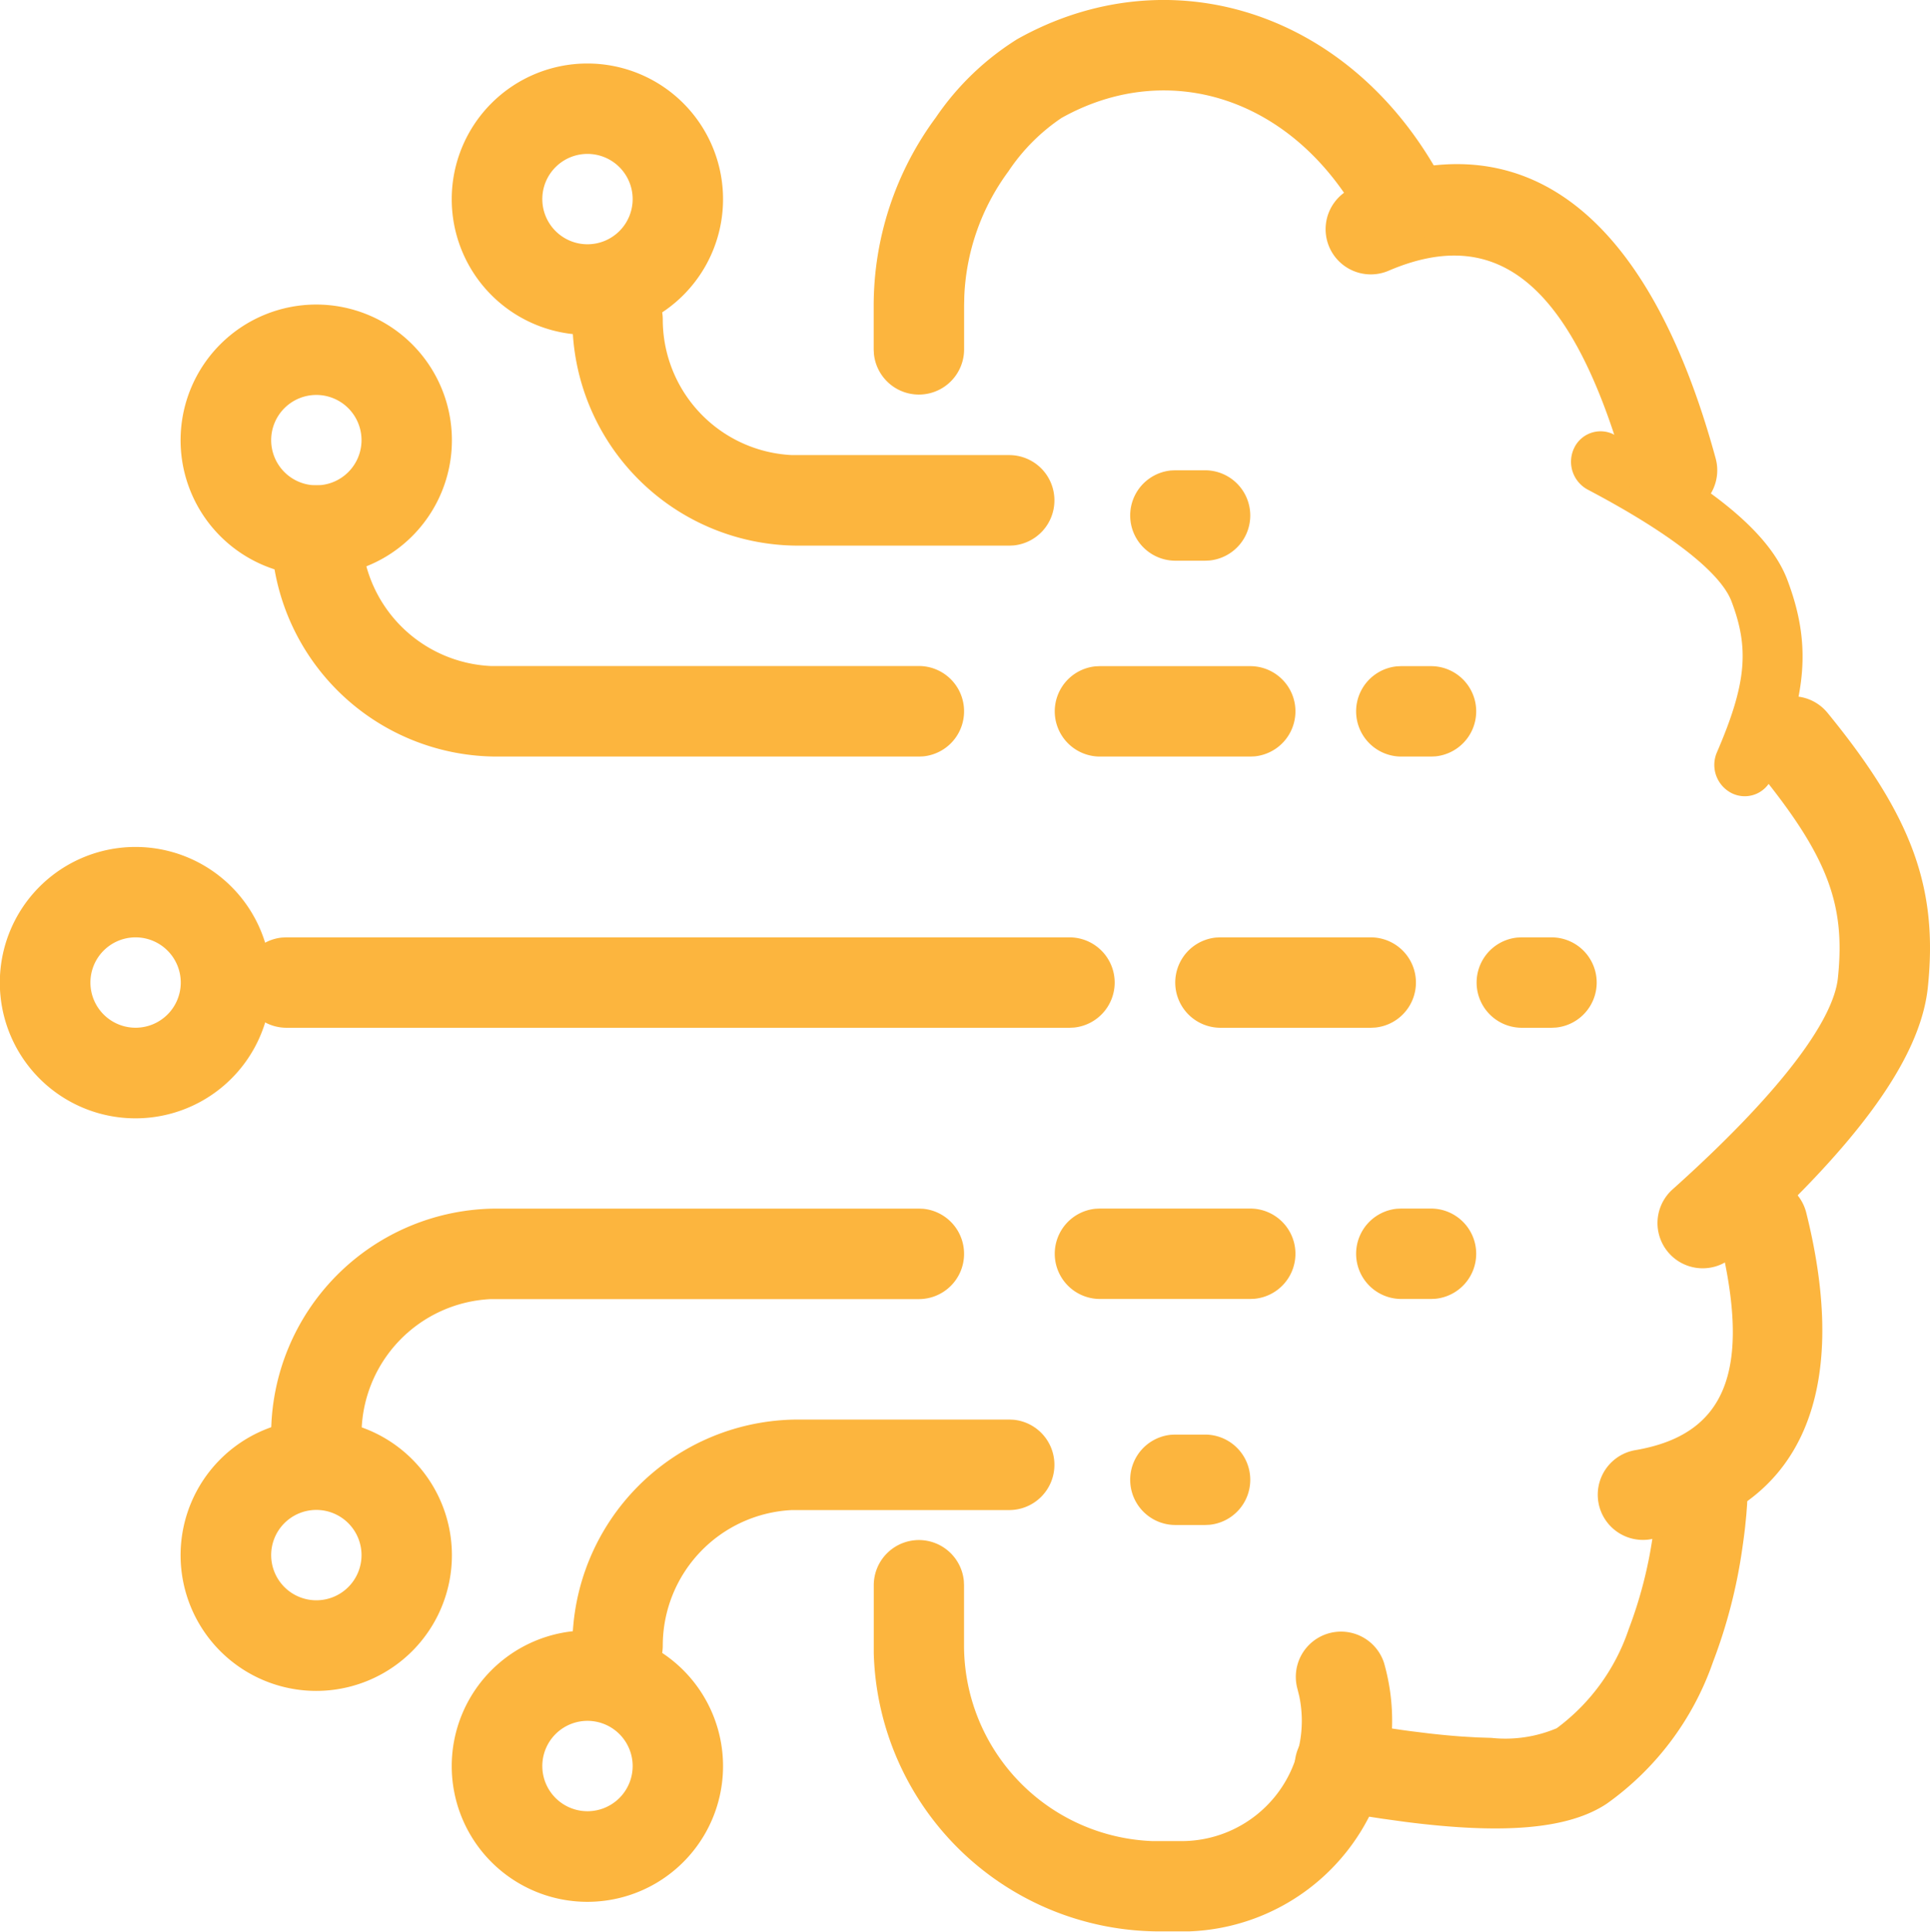 <svg xmlns="http://www.w3.org/2000/svg" width="56.909" height="56.948" viewBox="0 0 56.909 56.948"><defs><style>.a{fill:#fcb53e;}</style></defs><g transform="translate(-7.5 -7.393)"><g transform="translate(7.5 7.393)"><path class="a" d="M6.662,0A1.333,1.333,0,0,1,7.989,1.2l.006.128V13.769a6.663,6.663,0,0,1-6.662,6.662,1.332,1.332,0,0,1,0-2.665,4,4,0,0,0,3.993-3.809l0-.188V1.332A1.333,1.333,0,0,1,6.662,0Z" transform="translate(28.427 14.308) rotate(90)"/><path class="a" d="M6.662,20.432a1.333,1.333,0,0,0,1.326-1.2l.006-.128V6.662A6.663,6.663,0,0,0,1.332,0a1.332,1.332,0,1,0,0,2.665A4,4,0,0,1,5.326,6.474l0,.188V19.1A1.333,1.333,0,0,0,6.662,20.432Z" transform="translate(7.995 43.623) rotate(-90)"/><path class="a" d="M6.662,14.213a1.333,1.333,0,0,0,1.326-1.2l.006-.128V6.662A6.663,6.663,0,0,0,1.332,0a1.332,1.332,0,1,0,0,2.665A4,4,0,0,1,5.326,6.474l0,.188v6.218A1.333,1.333,0,0,0,6.662,14.213Zm28.427,0a1.333,1.333,0,0,1-1.326-1.2l-.006-.128V6.662A6.663,6.663,0,0,1,40.419,0a1.332,1.332,0,1,1,0,2.665,4,4,0,0,0-3.993,3.809l0,.188v6.218A1.333,1.333,0,0,1,35.089,14.213Z" transform="translate(16.878 49.842) rotate(-90)"/><path class="a" d="M1.332,0A1.333,1.333,0,0,1,2.659,1.2l.006.128v23.1a1.333,1.333,0,0,1-2.659.128L0,24.429V1.332A1.333,1.333,0,0,1,1.332,0Z" transform="translate(32.868 27.633) rotate(90)"/><path class="a" d="M4,0a4,4,0,1,0,4,4A4,4,0,0,0,4,0ZM4,2.665A1.332,1.332,0,1,1,2.665,4,1.333,1.333,0,0,1,4,2.665Z" transform="translate(7.995 24.968) rotate(90)"/><path class="a" d="M4,0a4,4,0,1,0,4,4A4,4,0,0,0,4,0ZM4,2.665A1.332,1.332,0,1,1,2.665,4,1.333,1.333,0,0,1,4,2.665Z" transform="translate(13.325 41.847) rotate(90)"/><path class="a" d="M4,0a4,4,0,1,0,4,4A4,4,0,0,0,4,0ZM4,2.665A1.332,1.332,0,1,1,2.665,4,1.333,1.333,0,0,1,4,2.665Z" transform="translate(13.325 8.978) rotate(90)"/><path class="a" d="M4,0a4,4,0,1,0,4,4A4,4,0,0,0,4,0ZM4,2.665A1.332,1.332,0,1,1,2.665,4,1.333,1.333,0,0,1,4,2.665Z" transform="translate(21.32 1.872) rotate(90)"/><path class="a" d="M4,0a4,4,0,1,0,4,4A4,4,0,0,0,4,0ZM4,2.665A1.332,1.332,0,1,1,2.665,4,1.333,1.333,0,0,1,4,2.665Z" transform="translate(21.32 48.065) rotate(90)"/><g transform="translate(47.081 27.633) rotate(90)"><path class="a" d="M1.332,0A1.333,1.333,0,0,1,2.659,1.2l.006.128V5.774A1.333,1.333,0,0,1,.006,5.9L0,5.774V1.332A1.332,1.332,0,0,1,1.332,0Z" transform="translate(0 5.33)"/><path class="a" d="M1.332,0A1.333,1.333,0,0,1,2.659,1.2l.006.128v.888a1.333,1.333,0,0,1-2.659.128L0,2.221V1.332A1.332,1.332,0,0,1,1.332,0Z"/></g><g transform="translate(43.528 19.638) rotate(90)"><path class="a" d="M1.332,0A1.333,1.333,0,0,1,2.659,1.2l.006.128V5.774A1.333,1.333,0,0,1,.006,5.9L0,5.774V1.332A1.332,1.332,0,0,1,1.332,0Z" transform="translate(0 5.33)"/><path class="a" d="M1.332,0A1.333,1.333,0,0,1,2.659,1.2l.006.128v.888a1.333,1.333,0,0,1-2.659.128L0,2.221V1.332A1.332,1.332,0,0,1,1.332,0Z"/></g><g transform="translate(43.528 35.628) rotate(90)"><path class="a" d="M1.332,0A1.333,1.333,0,0,1,2.659,1.2l.006.128V5.774A1.333,1.333,0,0,1,.006,5.9L0,5.774V1.332A1.332,1.332,0,0,1,1.332,0Z" transform="translate(0 5.33)"/><path class="a" d="M1.332,0A1.333,1.333,0,0,1,2.659,1.2l.006.128v.888a1.333,1.333,0,0,1-2.659.128L0,2.221V1.332A1.332,1.332,0,0,1,1.332,0Z"/></g><path class="a" d="M1.332,0A1.333,1.333,0,0,1,2.659,1.2l.006.128v.888a1.333,1.333,0,0,1-2.659.128L0,2.221V1.332A1.333,1.333,0,0,1,1.332,0Z" transform="translate(36.866 42.291) rotate(90)"/><path class="a" d="M1.332,0A1.333,1.333,0,0,1,2.659,1.2l.006.128v.888a1.333,1.333,0,0,1-2.659.128L0,2.221V1.332A1.333,1.333,0,0,1,1.332,0Z" transform="translate(36.866 13.864) rotate(90)"/><path class="a" d="M37.832,58.5a1.333,1.333,0,0,1,1.326,1.2l.006.128v1.777a5.774,5.774,0,0,0,5.567,5.77l.207,0h.64a3.546,3.546,0,0,0,3.469-4.28l-.06-.239a1.333,1.333,0,0,1,2.562-.732,6.211,6.211,0,0,1-5.758,7.913l-.213,0h-.64a8.439,8.439,0,0,1-8.436-8.2l0-.24V59.832A1.333,1.333,0,0,1,37.832,58.5Z" transform="translate(-10.738 -13.1)"/><path class="a" d="M62.529,55.5a1.332,1.332,0,0,1,1.3,1.368l-.011.249-.023.307-.036.361c-.022.193-.049.4-.083.632a15.485,15.485,0,0,1-.866,3.349,8.577,8.577,0,0,1-3.127,4.169c-1.144.763-3.078.905-5.946.538l-.679-.094-.352-.054-.729-.121-.377-.067a1.333,1.333,0,1,1,.474-2.623l.324.057.623.1.591.089.284.039.543.067q.526.06.986.092l.443.026.408.013a3.881,3.881,0,0,0,1.928-.284,6.02,6.02,0,0,0,2.123-2.92,12.873,12.873,0,0,0,.713-2.771c.037-.251.066-.487.087-.706l.031-.378.008-.148A1.332,1.332,0,0,1,62.529,55.5Z" transform="translate(-12.302 -12.765)"/><path class="a" d="M65.063,46.54a1.332,1.332,0,0,1,1.616.97c1.354,5.414-.193,8.894-4.627,9.633a1.333,1.333,0,0,1-.438-2.629c2.672-.445,3.495-2.3,2.48-6.357A1.332,1.332,0,0,1,65.063,46.54Z" transform="translate(-13.419 -11.76)"/><path class="a" d="M65.654,30.8a1.333,1.333,0,0,1,1.875.187c2.53,3.092,3.258,5.2,2.959,8.088-.223,2.152-2.157,4.73-5.767,7.962a1.333,1.333,0,0,1-1.778-1.986c3.141-2.811,4.761-4.972,4.893-6.251.222-2.136-.268-3.556-2.371-6.125A1.333,1.333,0,0,1,65.654,30.8Z" transform="translate(-13.642 -9.973)"/><path class="a" d="M2.088,11.342a.863.863,0,0,0,1.241-.128C5,9.1,5.486,7.654,5.288,5.68,5.14,4.207,3.86,2.444,1.471.232A.862.862,0,0,0,.225.3.933.933,0,0,0,.294,1.591c2.079,1.924,3.152,3.4,3.24,4.277.147,1.461-.178,2.433-1.57,4.191A.933.933,0,0,0,2.088,11.342Z" transform="matrix(0.966, -0.259, 0.259, 0.966, 46.122, 12.974)"/><path class="a" d="M52.308,13.534c5.046-2.163,8.731.786,10.694,7.981a1.332,1.332,0,1,1-2.571.7c-1.591-5.834-3.828-7.623-7.073-6.233a1.332,1.332,0,0,1-1.05-2.449Z" transform="translate(-12.413 -8.001)"/><path class="a" d="M40.735,8.546c4.439-2.487,9.78-.874,12.481,4.078a1.332,1.332,0,1,1-2.34,1.276c-2-3.662-5.708-4.783-8.839-3.029a5.708,5.708,0,0,0-1.565,1.574,6.662,6.662,0,0,0-1.3,3.679l-.006.285V17.7a1.333,1.333,0,0,1-2.659.128L36.5,17.7V16.409a9.327,9.327,0,0,1,1.83-5.549A8.075,8.075,0,0,1,40.735,8.546Z" transform="translate(-10.738 -7.393)"/></g></g></svg>